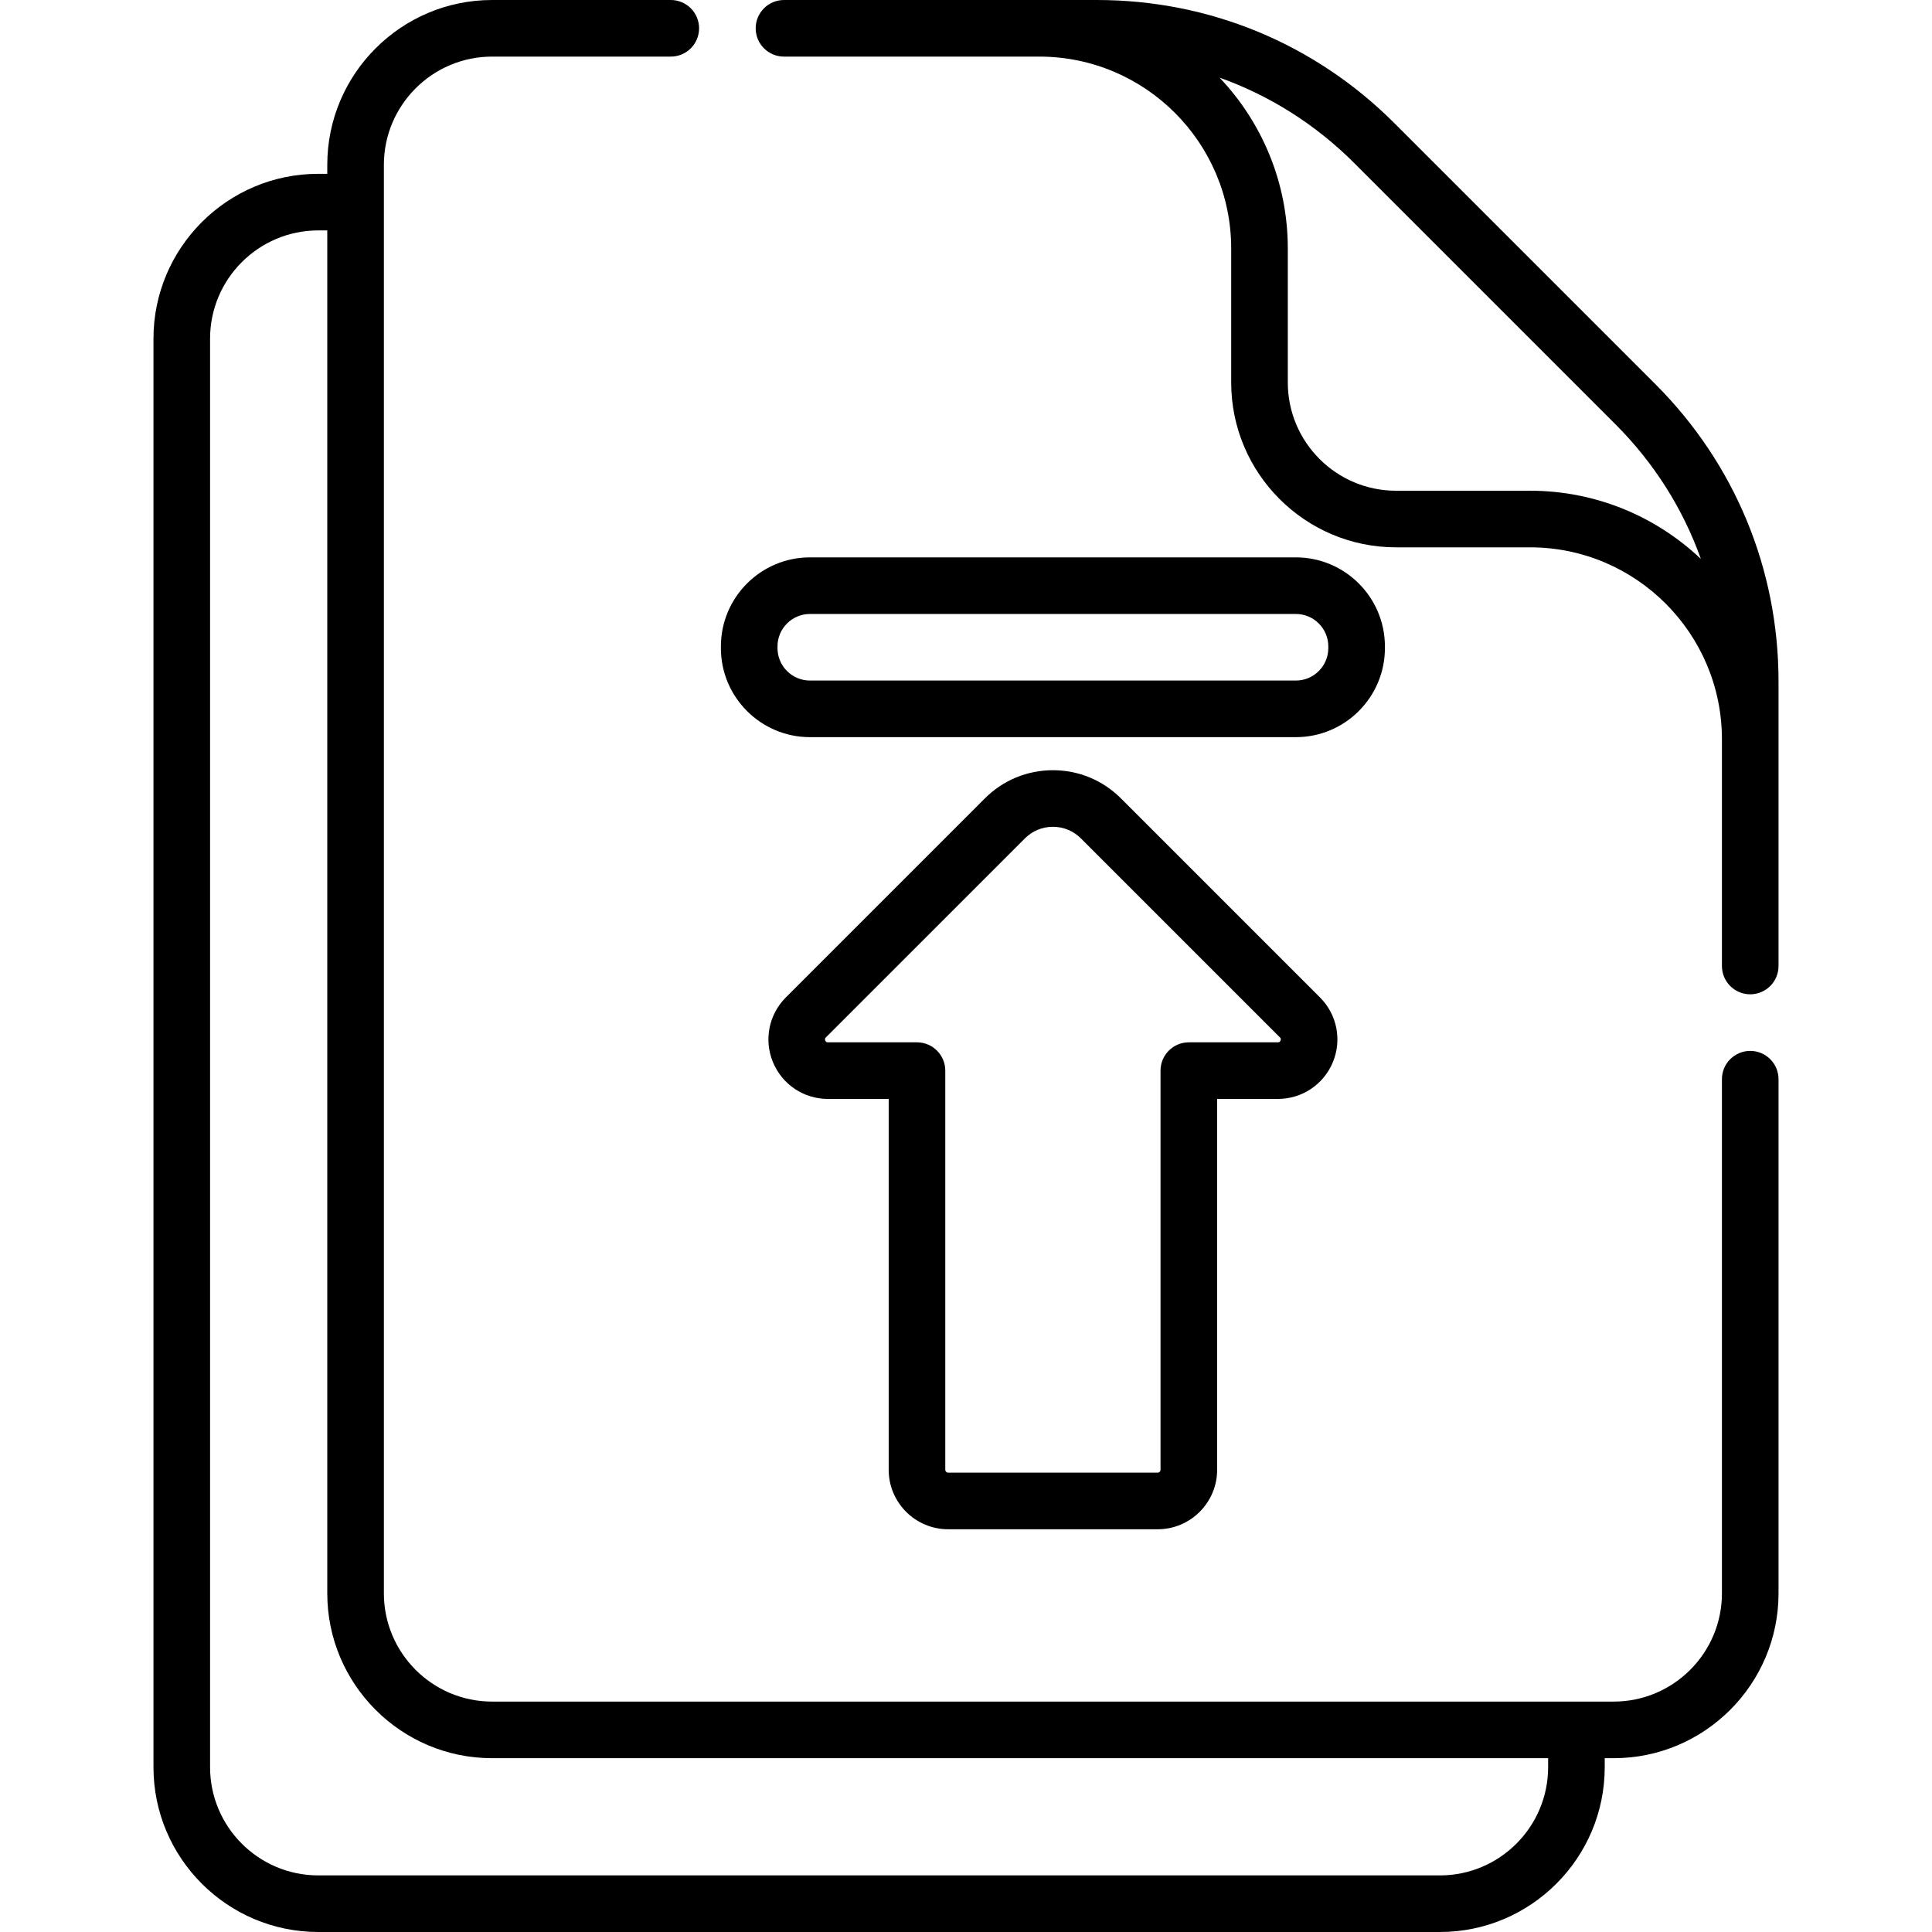 <svg id="Capa_1" enable-background="new 0 0 512 512" height="512" viewBox="0 0 512 512" width="512" xmlns="http://www.w3.org/2000/svg"><g><path d="m463.829 278.5c-4.142 0-7.5 3.358-7.5 7.5v136.258c0 15.815-12.866 28.681-28.681 28.681h-297.234c-15.815 0-28.682-12.866-28.682-28.681v-378.577c0-15.815 12.867-28.681 28.682-28.681h47.351c4.142 0 7.5-3.358 7.5-7.5s-3.358-7.5-7.5-7.5h-47.351c-24.086 0-43.682 19.595-43.682 43.681v2.381h-2.382c-24.084 0-43.679 19.594-43.679 43.679v378.58c0 24.085 19.595 43.679 43.679 43.679h297.241c24.084 0 43.679-19.594 43.679-43.679v-2.382h2.378c24.086 0 43.681-19.595 43.681-43.681v-136.258c0-4.142-3.358-7.5-7.5-7.5zm-53.559 189.821c0 15.813-12.865 28.679-28.679 28.679h-297.241c-15.813 0-28.679-12.865-28.679-28.679v-378.58c0-15.814 12.865-28.679 28.679-28.679h2.382v361.196c0 24.086 19.596 43.681 43.682 43.681h279.856z"/><path d="m471.329 180.59c-.001-29.761-11.591-57.739-32.633-78.781l-69.176-69.176c-21.044-21.044-49.024-32.633-78.787-32.633h-15.305-67.664c-4.142 0-7.5 3.358-7.5 7.5s3.358 7.5 7.5 7.5h67.664c28.04 0 50.852 22.812 50.852 50.852v35.515c0 24.086 19.595 43.681 43.681 43.681h35.515c28.04 0 50.852 22.812 50.852 50.852v60.1c0 4.142 3.358 7.5 7.5 7.5s7.5-3.358 7.5-7.5v-60.1-15.305-.004c.001 0 .001 0 .001-.001zm-65.852-50.542h-35.515c-15.815 0-28.681-12.866-28.681-28.681v-35.515c0-17.519-6.877-33.463-18.074-45.273 13.277 4.735 25.444 12.399 35.707 22.661l69.176 69.177c10.262 10.262 17.926 22.429 22.661 35.706-11.811-11.197-27.755-18.075-45.274-18.075z"/><path d="m251.271 405.272h55.519c8.691 0 15.763-7.071 15.763-15.762v-98.282h16.103c6.398 0 12.114-3.819 14.563-9.73 2.448-5.911 1.107-12.654-3.417-17.178l-52.739-52.74c-4.816-4.816-11.22-7.469-18.031-7.469s-13.214 2.652-18.031 7.469l-52.739 52.74c-4.524 4.524-5.865 11.267-3.417 17.178s8.165 9.73 14.563 9.73h16.103v98.282c-.002 8.691 7.069 15.762 15.76 15.762zm-31.865-129.045c-.19 0-.509 0-.704-.471-.195-.47.03-.696.165-.831l52.739-52.74c1.983-1.983 4.62-3.075 7.424-3.075 2.805 0 5.441 1.092 7.424 3.075l52.74 52.74c.135.135.36.36.165.831s-.514.471-.704.471h-23.603c-4.142 0-7.5 3.358-7.5 7.5v105.782c0 .42-.342.762-.763.762h-55.519c-.42 0-.762-.342-.762-.762v-105.782c0-4.142-3.358-7.5-7.5-7.5z"/><path d="m214.646 195.353h128.77c13.014 0 23.601-10.587 23.601-23.601v-.442c0-13.014-10.587-23.601-23.601-23.601h-128.77c-13.014 0-23.601 10.587-23.601 23.601v.442c-.001 13.014 10.587 23.601 23.601 23.601zm-8.602-24.043c0-4.743 3.858-8.601 8.601-8.601h128.77c4.743 0 8.601 3.858 8.601 8.601v.442c0 4.743-3.858 8.601-8.601 8.601h-128.77c-4.743 0-8.601-3.858-8.601-8.601z"/></g></svg>